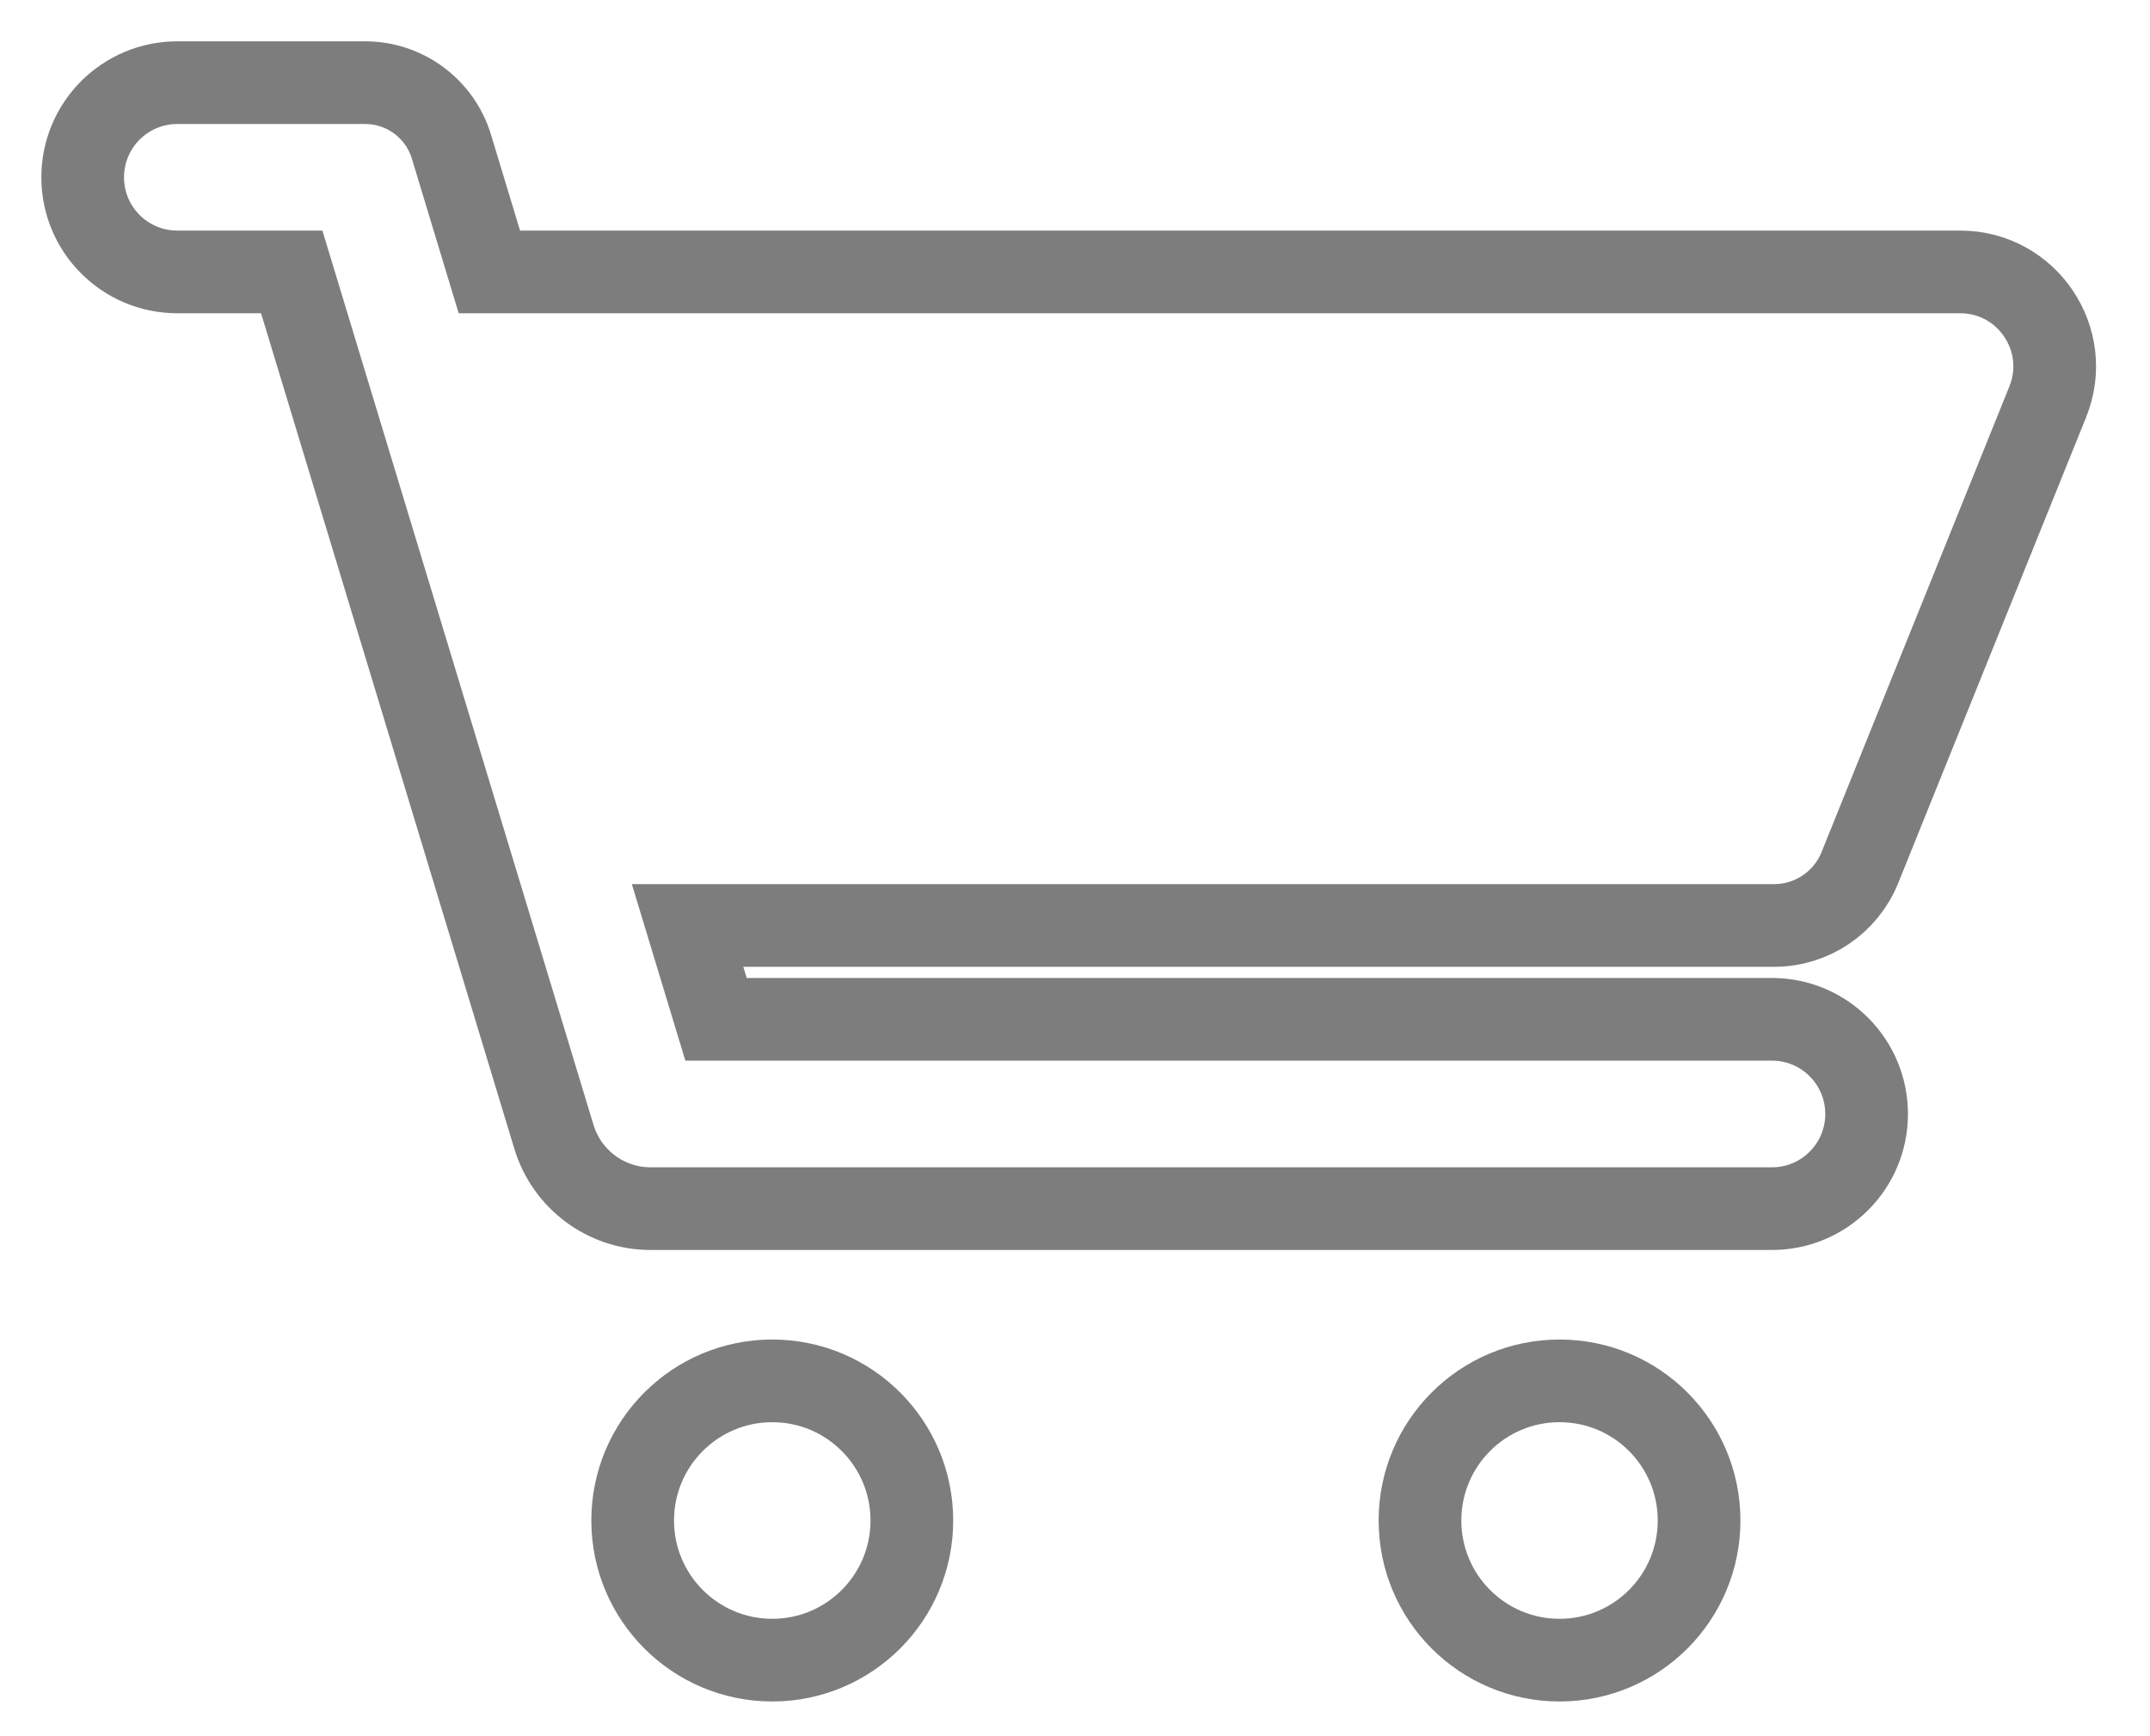 <svg width="26" height="21" viewBox="0 0 26 21" fill="none" xmlns="http://www.w3.org/2000/svg">
<g id="Group 19">
<g id="Group 20">
<path id="Vector" d="M9.339 20.08C10.271 20.08 11.027 19.324 11.027 18.391C11.027 17.458 10.271 16.702 9.339 16.702C8.407 16.702 7.651 17.458 7.651 18.391C7.651 19.324 8.407 20.08 9.339 20.08Z" stroke="#7D7D7D" stroke-miterlimit="10"/>
<path id="Vector_2" d="M18.86 20.08C19.792 20.08 20.547 19.324 20.547 18.391C20.547 17.458 19.792 16.702 18.86 16.702C17.927 16.702 17.172 17.458 17.172 18.391C17.172 19.324 17.927 20.08 18.86 20.08Z" stroke="#7D7D7D" stroke-miterlimit="10"/>
</g>
<path id="Vector_3" d="M8.659 12.329H21.429C22.061 12.329 22.573 12.842 22.573 13.474C22.573 14.106 22.061 14.619 21.429 14.619H7.867C7.33 14.619 6.856 14.267 6.699 13.752L6.268 12.329L5.924 11.194L3.528 3.289H2.144C1.512 3.289 1 2.777 1 2.145C1 1.512 1.512 1 2.144 1H4.417C4.896 1 5.319 1.314 5.459 1.773L5.918 3.289H23.705C24.514 3.289 25.066 4.108 24.764 4.859L22.491 10.495C22.32 10.918 21.91 11.194 21.454 11.194H8.315L8.659 12.329Z" stroke="#7D7D7D" stroke-miterlimit="10"/>
</g>
</svg>
